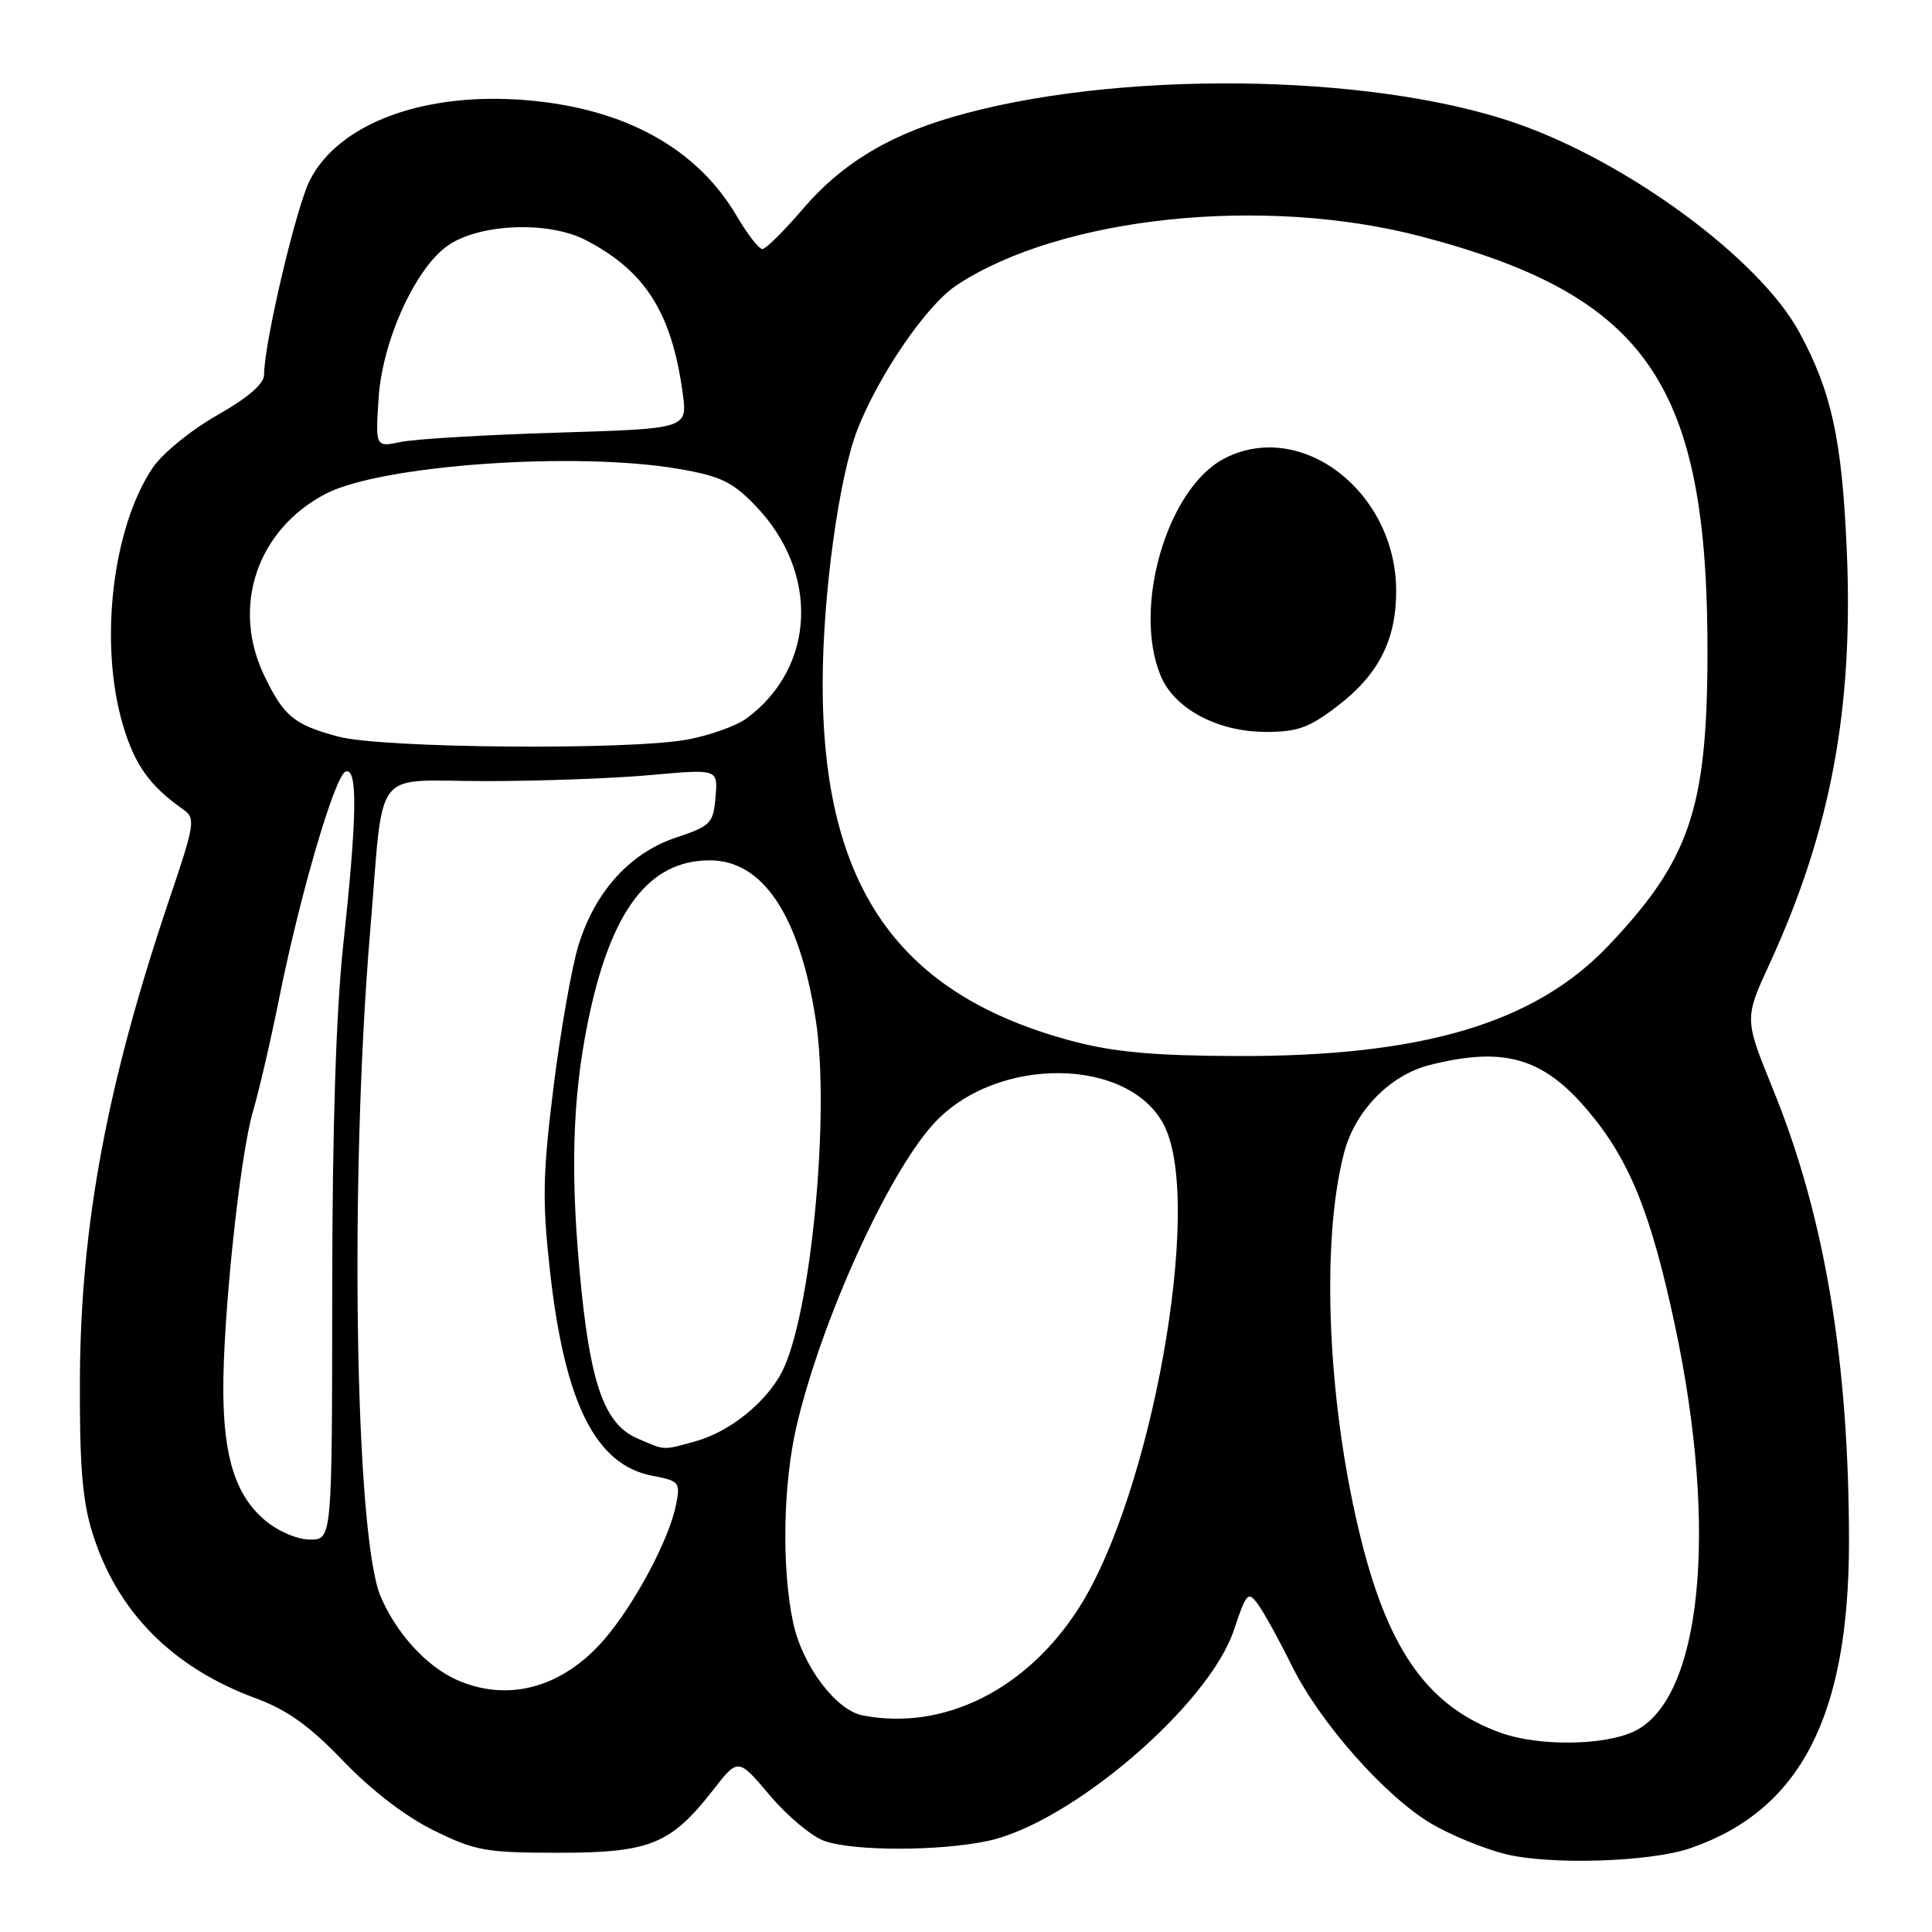 <?xml version="1.0" encoding="UTF-8" standalone="no"?>
<!DOCTYPE svg PUBLIC "-//W3C//DTD SVG 1.1//EN" "http://www.w3.org/Graphics/SVG/1.1/DTD/svg11.dtd" >
<svg xmlns="http://www.w3.org/2000/svg" xmlns:xlink="http://www.w3.org/1999/xlink" version="1.1" viewBox="0 0 256 256">
 <g >
 <path fill="currentColor"
d=" M 224.00 244.89 C 238.56 239.86 245.00 227.40 245.00 204.30 C 245.00 180.35 241.78 161.17 234.96 144.40 C 231.13 134.99 231.13 134.99 234.46 127.75 C 242.61 110.02 245.63 93.79 244.70 72.75 C 244.06 58.17 242.67 51.84 238.39 43.98 C 233.14 34.32 215.75 21.49 200.92 16.34 C 181.55 9.60 147.40 9.25 126.00 15.57 C 117.48 18.08 111.36 21.86 106.40 27.67 C 103.89 30.60 101.47 33.00 101.02 33.00 C 100.56 33.00 99.04 31.04 97.63 28.64 C 92.36 19.65 82.80 14.37 69.80 13.28 C 56.22 12.14 44.93 16.31 41.06 23.87 C 39.24 27.45 35.01 45.42 34.99 49.66 C 34.99 50.87 32.86 52.70 28.77 55.02 C 25.35 56.96 21.52 60.08 20.25 61.96 C 14.86 69.95 13.09 85.34 16.31 96.14 C 17.87 101.38 19.84 104.13 24.27 107.25 C 25.93 108.43 25.83 109.12 22.49 119.00 C 14.21 143.48 10.71 162.16 10.59 182.50 C 10.53 194.06 10.90 198.78 12.23 203.06 C 15.45 213.49 22.78 220.93 33.86 225.02 C 38.08 226.58 41.01 228.68 45.50 233.36 C 49.23 237.24 53.77 240.73 57.50 242.55 C 62.98 245.25 64.40 245.50 74.00 245.50 C 86.11 245.50 88.88 244.38 94.47 237.21 C 97.81 232.92 97.81 232.92 102.01 237.90 C 104.32 240.64 107.58 243.36 109.25 243.94 C 113.18 245.31 124.50 245.30 130.91 243.93 C 141.94 241.56 160.22 225.89 163.51 215.96 C 165.16 211.02 165.37 210.79 166.69 212.58 C 167.47 213.64 169.48 217.29 171.17 220.71 C 174.90 228.27 183.59 238.09 189.73 241.69 C 192.23 243.15 196.57 244.94 199.38 245.65 C 205.24 247.15 218.66 246.74 224.00 244.89 Z  M 198.89 229.62 C 189.46 226.25 184.15 219.00 180.46 204.42 C 175.93 186.59 174.94 164.78 178.10 152.74 C 179.56 147.18 184.18 142.45 189.44 141.12 C 199.20 138.66 204.37 140.11 210.22 146.95 C 215.87 153.54 218.76 160.65 221.97 175.78 C 227.72 202.88 225.45 225.19 216.52 229.42 C 212.54 231.31 203.89 231.41 198.89 229.62 Z  M 114.30 227.30 C 110.75 226.61 106.32 220.70 105.10 215.03 C 103.56 207.87 103.75 196.68 105.54 189.00 C 108.78 175.11 117.54 155.73 123.65 148.97 C 131.96 139.76 149.92 139.99 154.37 149.36 C 159.40 159.96 152.55 198.12 142.92 213.12 C 135.98 223.94 125.00 229.38 114.30 227.30 Z  M 60.50 222.58 C 56.49 220.79 52.48 216.38 50.42 211.50 C 47.04 203.48 46.30 156.19 49.04 123.50 C 50.92 101.10 49.09 103.50 64.27 103.50 C 71.55 103.50 81.47 103.14 86.31 102.69 C 95.13 101.89 95.13 101.89 94.81 105.61 C 94.52 109.10 94.19 109.44 89.59 110.98 C 83.48 113.01 78.85 118.12 76.65 125.26 C 75.76 128.14 74.28 136.57 73.35 144.00 C 71.92 155.50 71.84 159.10 72.86 168.28 C 74.81 185.94 78.91 194.14 86.49 195.56 C 90.01 196.22 90.17 196.42 89.58 199.38 C 88.68 203.95 84.16 212.45 80.13 217.16 C 74.60 223.62 67.33 225.63 60.50 222.58 Z  M 35.14 201.47 C 31.28 198.22 29.66 193.26 29.59 184.50 C 29.51 174.70 31.80 153.03 33.53 147.22 C 34.32 144.54 35.87 137.87 36.97 132.38 C 39.75 118.53 44.39 102.70 45.81 102.23 C 47.41 101.70 47.32 108.13 45.50 125.00 C 44.53 133.97 44.03 149.50 44.02 171.25 C 44.00 204.00 44.00 204.00 41.08 204.00 C 39.41 204.00 36.86 202.91 35.14 201.47 Z  M 84.40 190.57 C 80.25 188.76 78.35 183.72 77.05 170.99 C 75.52 156.09 75.78 145.70 77.94 135.21 C 80.95 120.62 85.98 114.00 94.05 114.00 C 101.09 114.00 105.94 121.29 108.09 135.12 C 110.03 147.55 107.45 174.36 103.60 181.81 C 101.51 185.84 96.69 189.71 92.22 190.96 C 87.73 192.20 88.20 192.23 84.40 190.57 Z  M 142.32 138.01 C 119.06 131.91 108.99 117.57 109.01 90.59 C 109.01 78.85 111.17 63.15 113.63 56.88 C 116.52 49.54 122.81 40.39 126.76 37.79 C 140.58 28.67 167.55 25.86 188.42 31.36 C 218.40 39.26 226.37 50.99 226.25 87.00 C 226.18 107.23 223.84 114.03 213.10 125.33 C 203.35 135.58 188.48 140.00 164.00 139.93 C 153.12 139.90 147.71 139.42 142.32 138.01 Z  M 177.21 93.56 C 182.66 89.40 185.00 84.82 185.00 78.31 C 185.00 65.18 172.43 55.48 162.24 60.75 C 154.65 64.67 150.02 80.53 153.81 89.58 C 155.62 93.90 161.30 96.95 167.61 96.98 C 171.90 97.00 173.43 96.46 177.21 93.56 Z  M 44.81 97.60 C 38.97 96.03 37.63 94.93 35.05 89.60 C 30.60 80.42 34.03 70.20 43.16 65.43 C 50.48 61.61 76.28 59.79 89.92 62.13 C 95.50 63.09 97.05 63.84 100.13 67.04 C 108.61 75.88 108.08 88.42 98.94 95.18 C 97.60 96.17 94.08 97.44 91.11 97.99 C 83.42 99.43 50.58 99.16 44.81 97.60 Z  M 50.16 52.82 C 50.64 45.27 54.93 35.73 59.24 32.61 C 63.35 29.64 72.58 29.23 77.58 31.80 C 85.50 35.89 89.02 41.44 90.47 52.15 C 91.09 56.80 91.09 56.80 73.80 57.33 C 64.28 57.62 54.98 58.17 53.13 58.56 C 49.75 59.26 49.75 59.26 50.16 52.82 Z "/>
</g>
</svg>
